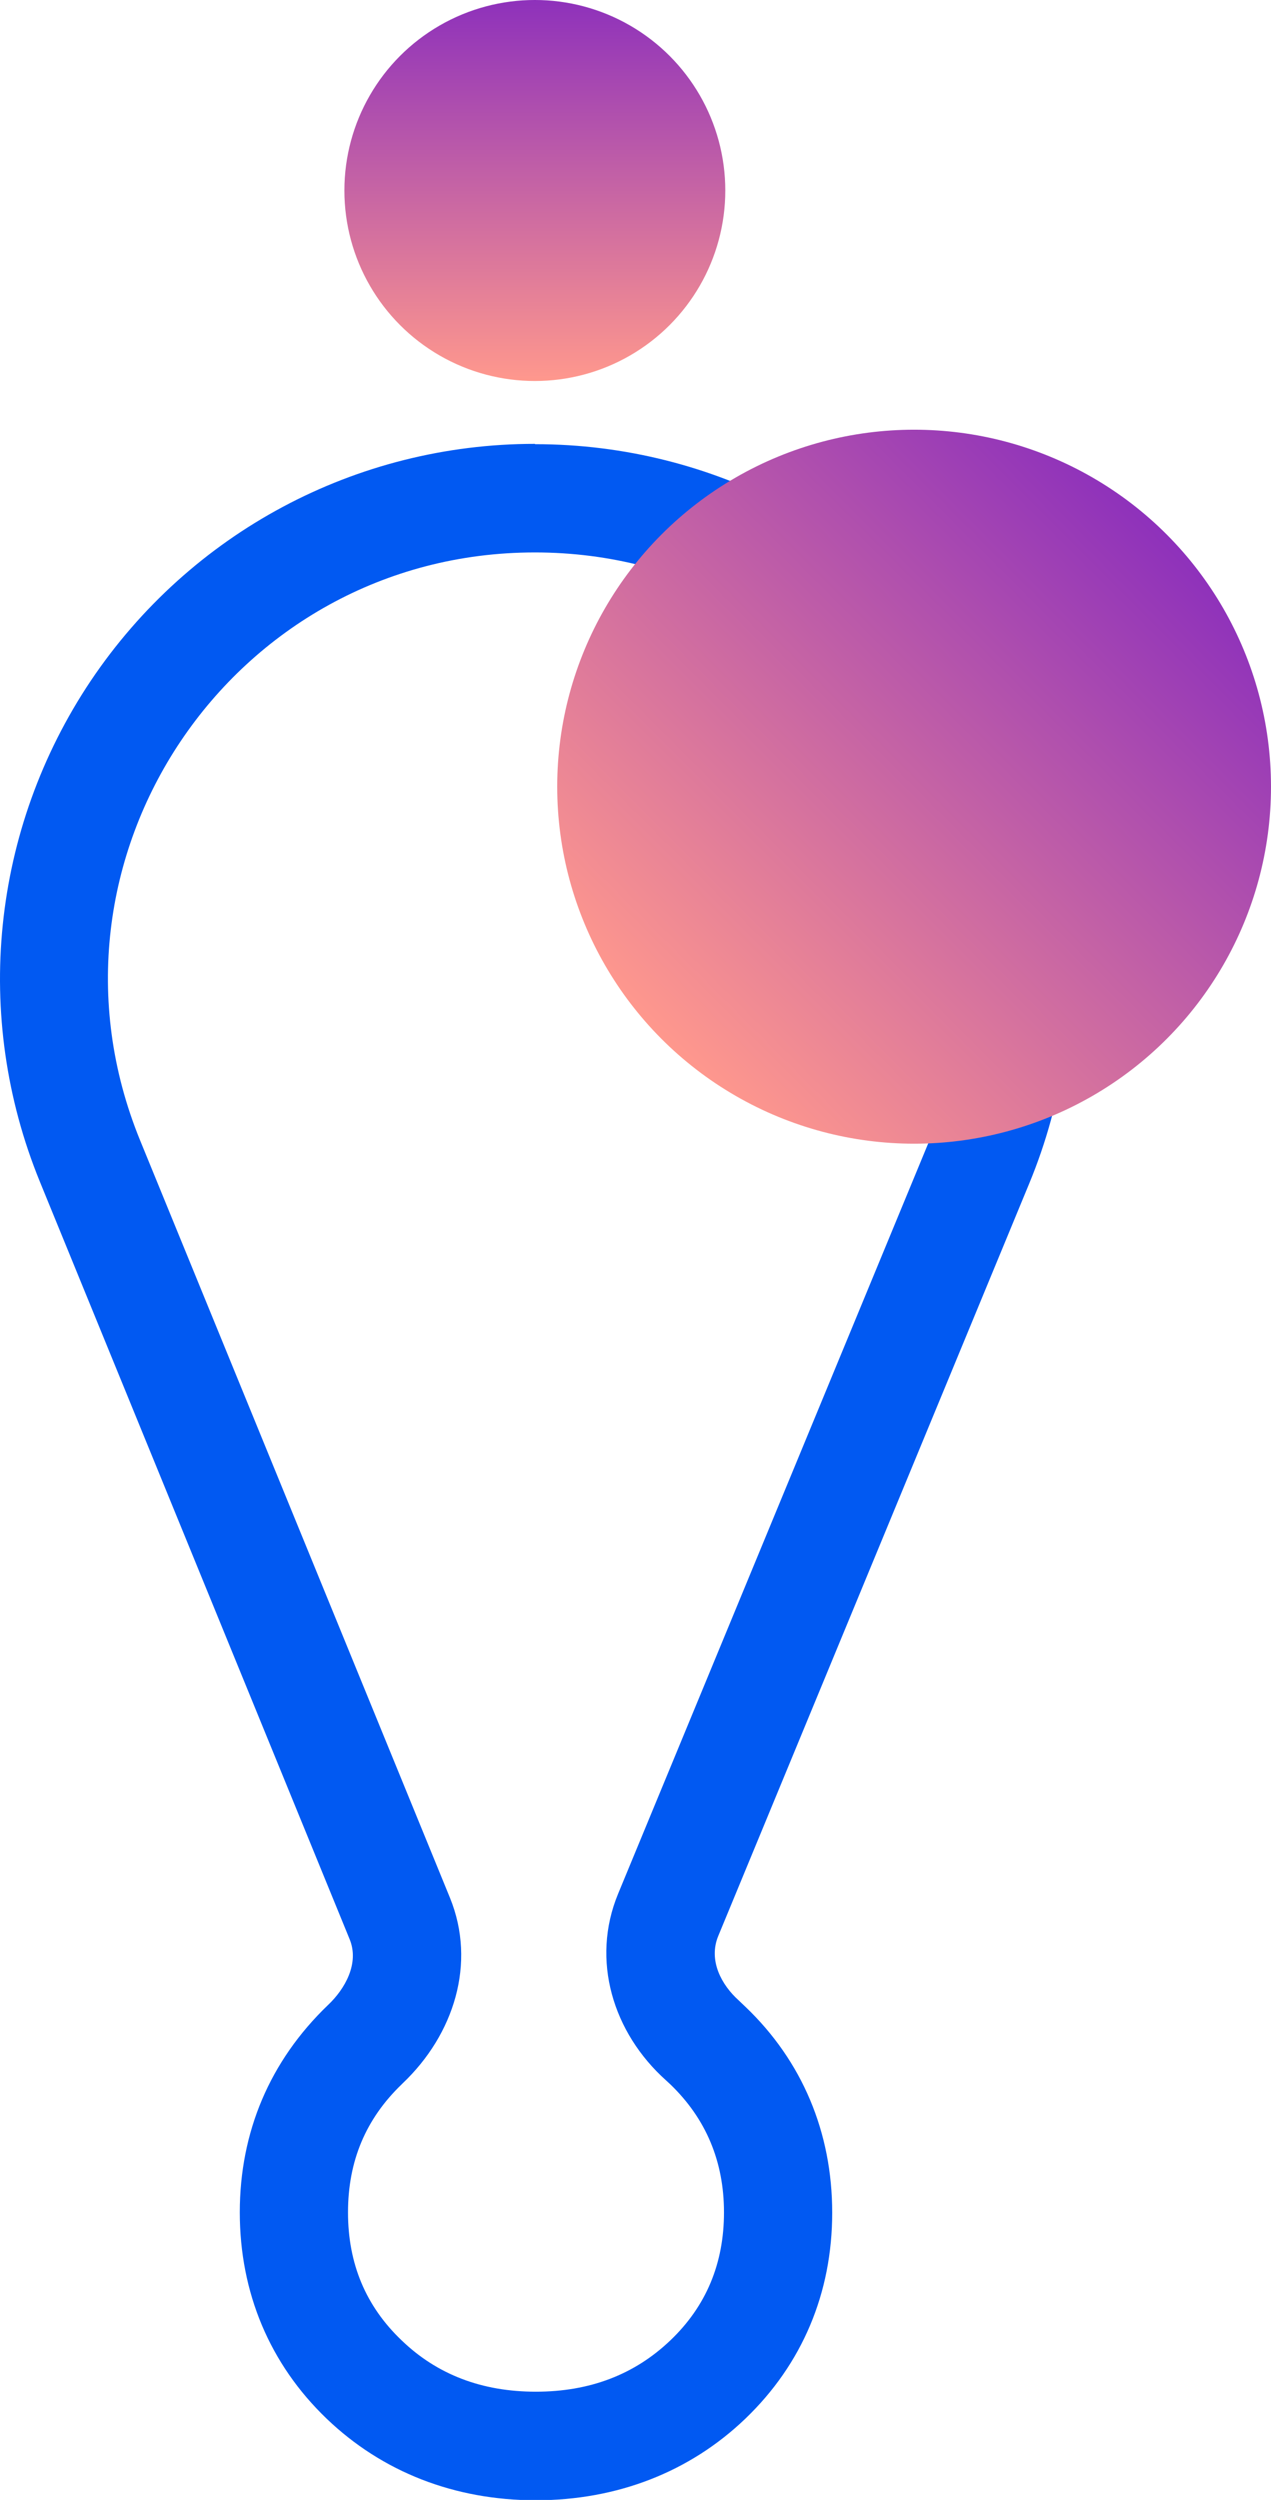 <?xml version="1.0" encoding="UTF-8"?>
<svg xmlns="http://www.w3.org/2000/svg" xmlns:xlink="http://www.w3.org/1999/xlink" viewBox="0 0 38.64 75.98">
  <defs>
    <style>
      .cls-1 {
        isolation: isolate;
      }

      .cls-2 {
        fill: url(#linear-gradient);
      }

      .cls-2, .cls-3 {
        mix-blend-mode: darken;
      }

      .cls-3 {
        fill: url(#linear-gradient-2);
      }

      .cls-4 {
        fill: #0159f2;
      }
    </style>
    <linearGradient id="linear-gradient" x1="20.11" y1="31.59" x2="35.46" y2="16.24" gradientUnits="userSpaceOnUse">
      <stop offset="0" stop-color="#ff988d"/>
      <stop offset="1" stop-color="#8e31bb"/>
    </linearGradient>
    <linearGradient id="linear-gradient-2" x1="16.26" y1="11.59" x2="16.26" y2="0" xlink:href="#linear-gradient"/>
  </defs>
  <g class="cls-1">
    <g id="Layer_2" data-name="Layer 2">
      <g id="Layer_1-2" data-name="Layer 1">
        <path class="cls-4" d="M16.26,16.79c9.23,0,15.51,9.38,11.98,17.91l-9.45,22.86c-.83,2.01-.16,4.22,1.46,5.67,.04,.04,.09,.08,.13,.12,1.08,1.04,1.63,2.34,1.63,3.89s-.54,2.85-1.63,3.89c-1.09,1.04-2.45,1.56-4.09,1.56s-3-.52-4.08-1.56c-1.09-1.04-1.63-2.33-1.63-3.89s.54-2.84,1.63-3.89c0,0,.02-.02,.03-.03,1.56-1.48,2.25-3.65,1.44-5.64L4.26,34.66c-3.49-8.53,2.78-17.87,12-17.87h0m0-3.3c-5.43,0-10.47,2.69-13.5,7.2C-.26,25.2-.84,30.89,1.21,35.91l9.42,23.03c.3,.73-.14,1.51-.66,2-1.77,1.7-2.68,3.86-2.68,6.3s.91,4.61,2.64,6.27c1.69,1.62,3.89,2.48,6.36,2.48s4.68-.86,6.37-2.48c1.73-1.66,2.64-3.82,2.64-6.26s-.91-4.61-2.64-6.26l-.21-.2c-.5-.45-.93-1.2-.61-1.96l9.45-22.86c2.08-5.03,1.51-10.73-1.51-15.25-3.02-4.52-8.08-7.22-13.51-7.22h0Z"/>
        <circle class="cls-2" cx="27.79" cy="23.91" r="10.85"/>
        <circle class="cls-3" cx="16.26" cy="5.79" r="5.79"/>
      </g>
    </g>
  </g>
</svg>